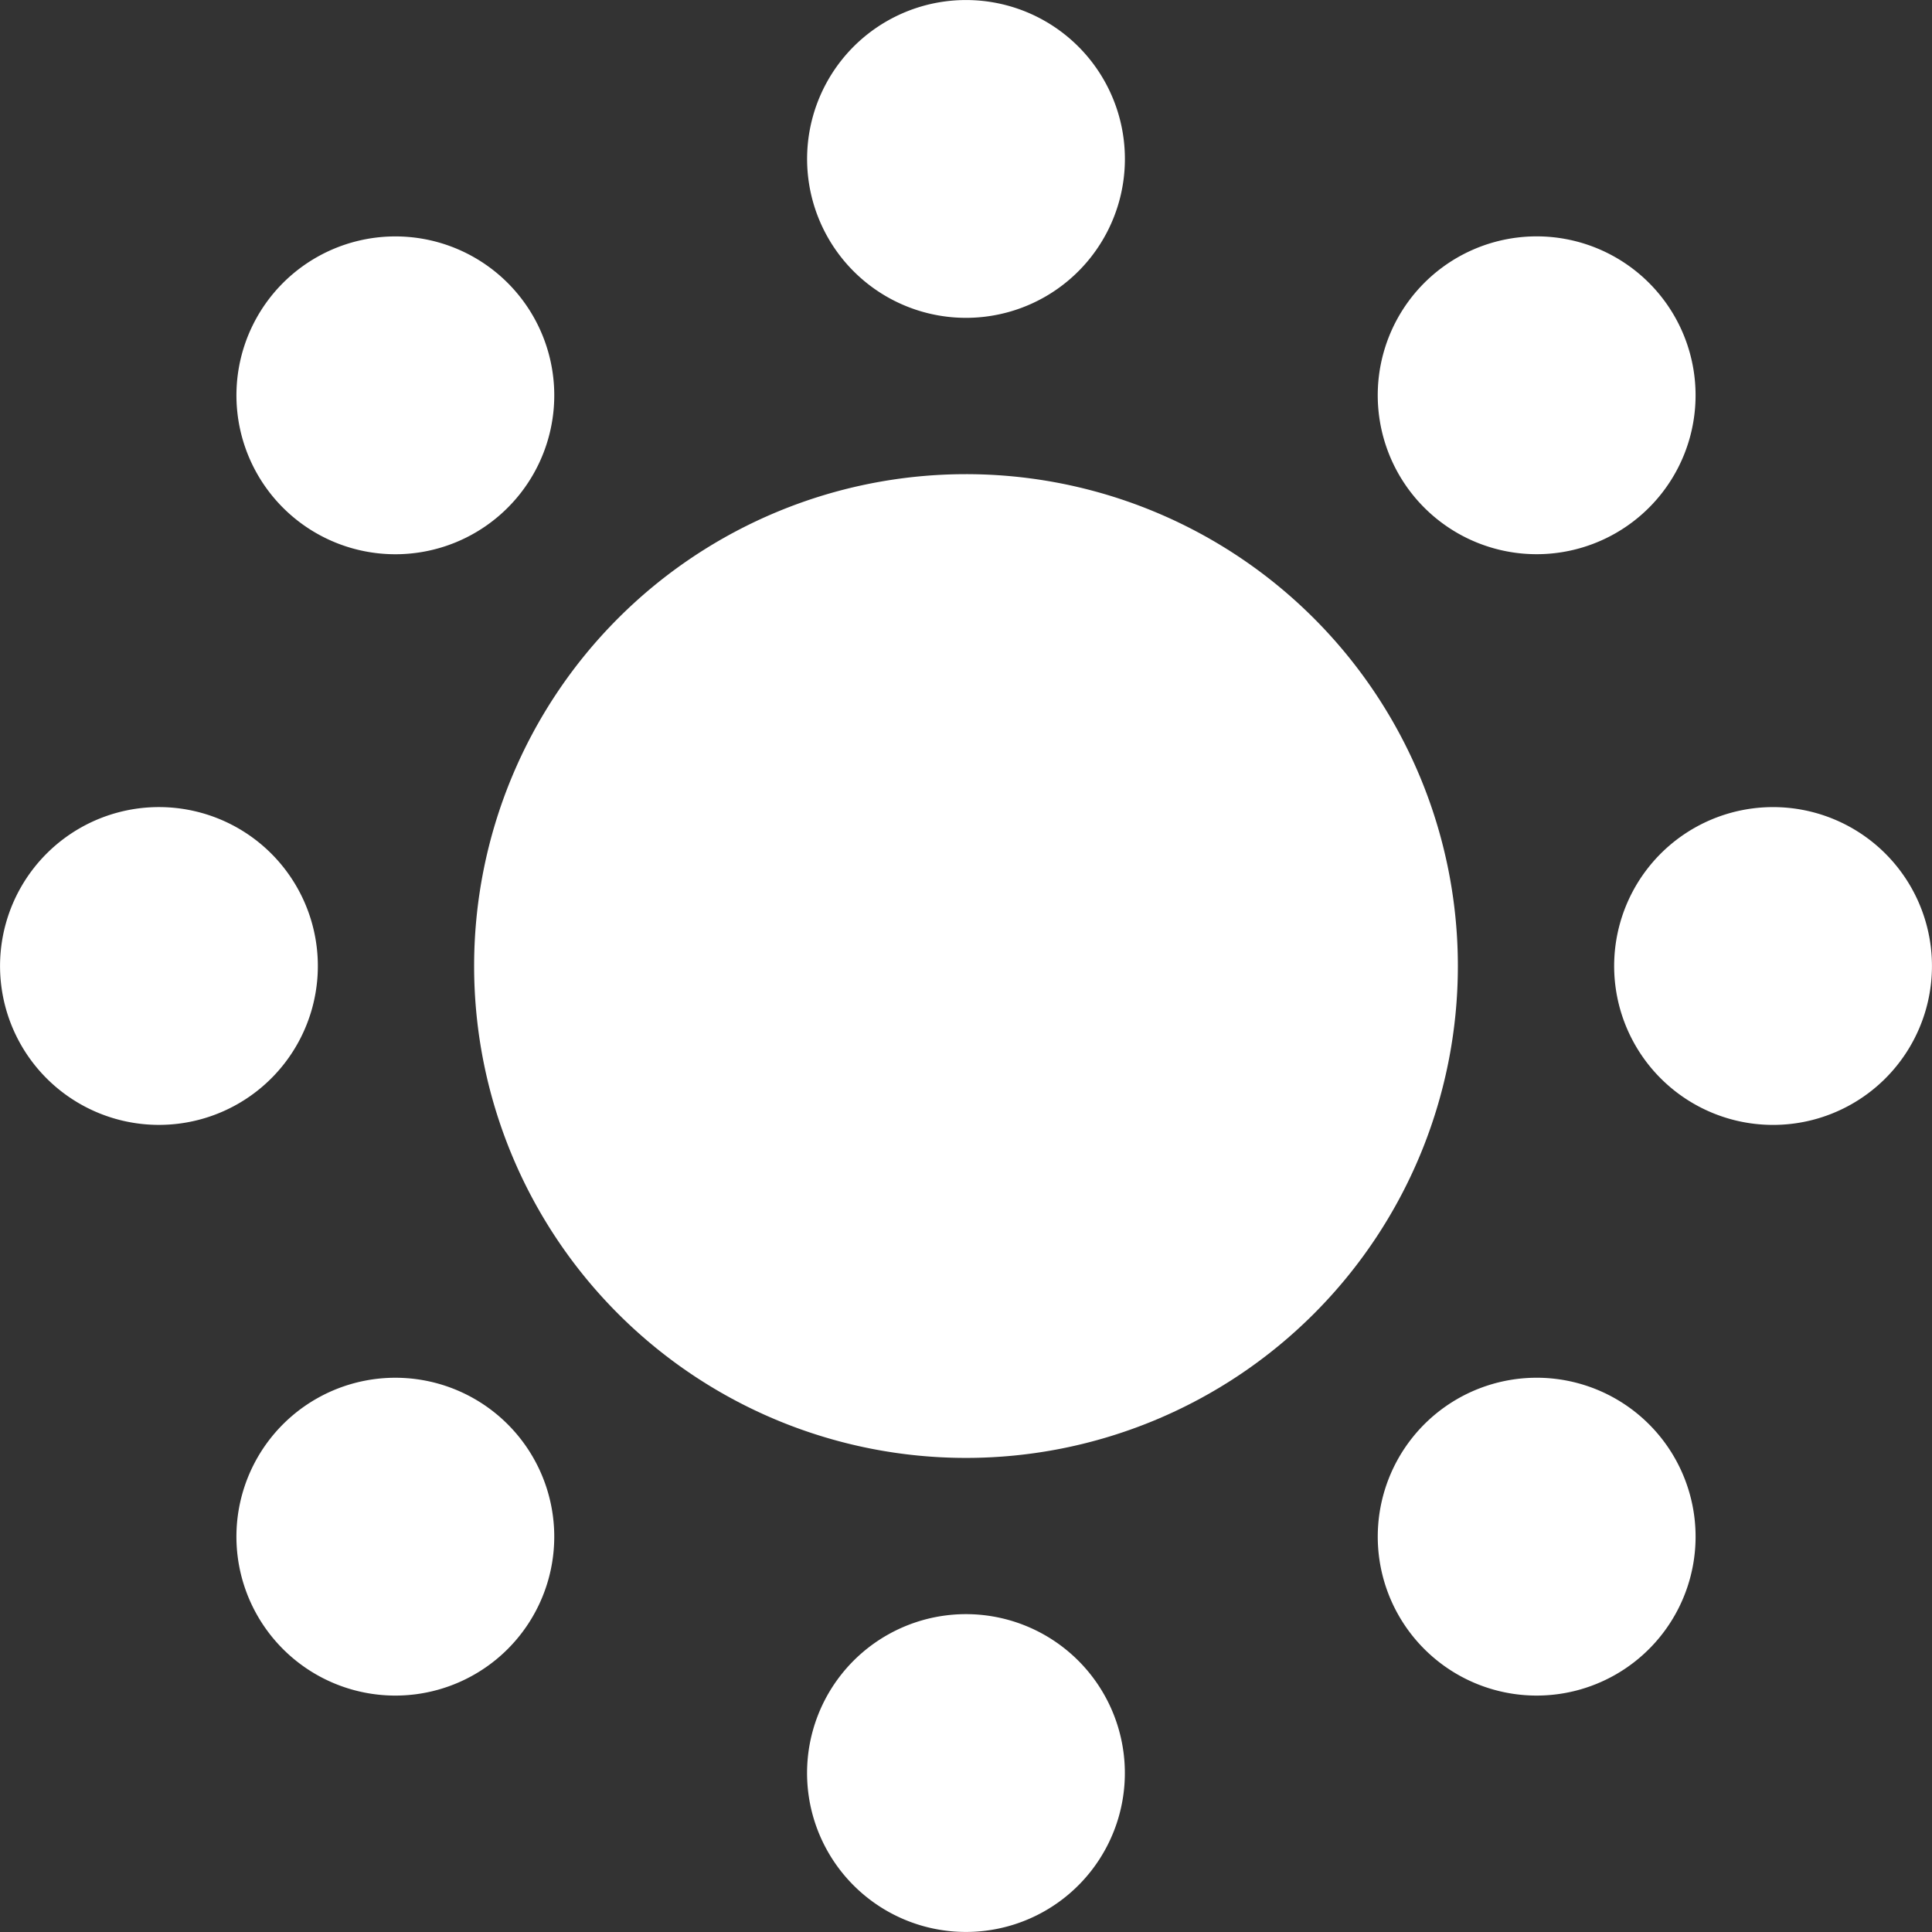 <svg fill="white" xmlns="http://www.w3.org/2000/svg" width="170.291" height="170.291" viewBox="0 0 170.291 170.291">
  <rect x="0" y="0" width="170.291" height="170.291" fill="#333333" stroke="none"/>
  <g id="Group_48" data-name="Group 48" transform="translate(-651.22 -1814.947)">
    <path id="Path_156" data-name="Path 156" d="M1835.845,900.1a43.355,43.355,0,1,1-43.355-43.355,43.355,43.355,0,0,1,43.355,43.355" transform="translate(-1056.125 999.996)"/>
    <path id="Path_157" data-name="Path 157" d="M1805.978,832.737a14.006,14.006,0,1,1-9.711-17.264,14.006,14.006,0,0,1,9.711,17.264" transform="translate(-1056.125 999.996)"/>
    <path id="Path_158" data-name="Path 158" d="M1754.4,842.929a14.007,14.007,0,1,1-19.074-5.341,14.006,14.006,0,0,1,19.074,5.341" transform="translate(-1056.125 999.996)"/>
    <path id="Path_159" data-name="Path 159" d="M1725.132,886.608a14.006,14.006,0,1,1-17.264,9.711,14.006,14.006,0,0,1,17.264-9.711" transform="translate(-1056.125 999.996)"/>
    <path id="Path_160" data-name="Path 160" d="M1735.323,938.189a14.007,14.007,0,1,1-5.34,19.074,14.006,14.006,0,0,1,5.34-19.074" transform="translate(-1056.125 999.996)"/>
    <path id="Path_161" data-name="Path 161" d="M1779,967.455a14.006,14.006,0,1,1,9.711,17.264A14.007,14.007,0,0,1,1779,967.455" transform="translate(-1056.125 999.996)"/>
    <path id="Path_162" data-name="Path 162" d="M1830.583,957.263a14.007,14.007,0,1,1,19.074,5.341,14.006,14.006,0,0,1-19.074-5.341" transform="translate(-1056.125 999.996)"/>
    <path id="Path_163" data-name="Path 163" d="M1859.849,913.584a14.006,14.006,0,1,1,17.265-9.711,14.006,14.006,0,0,1-17.265,9.711" transform="translate(-1056.125 999.996)"/>
    <path id="Path_164" data-name="Path 164" d="M1849.657,862A14.007,14.007,0,1,1,1855,842.929,14.006,14.006,0,0,1,1849.657,862" transform="translate(-1056.125 999.996)"/>
  </g>
</svg>
